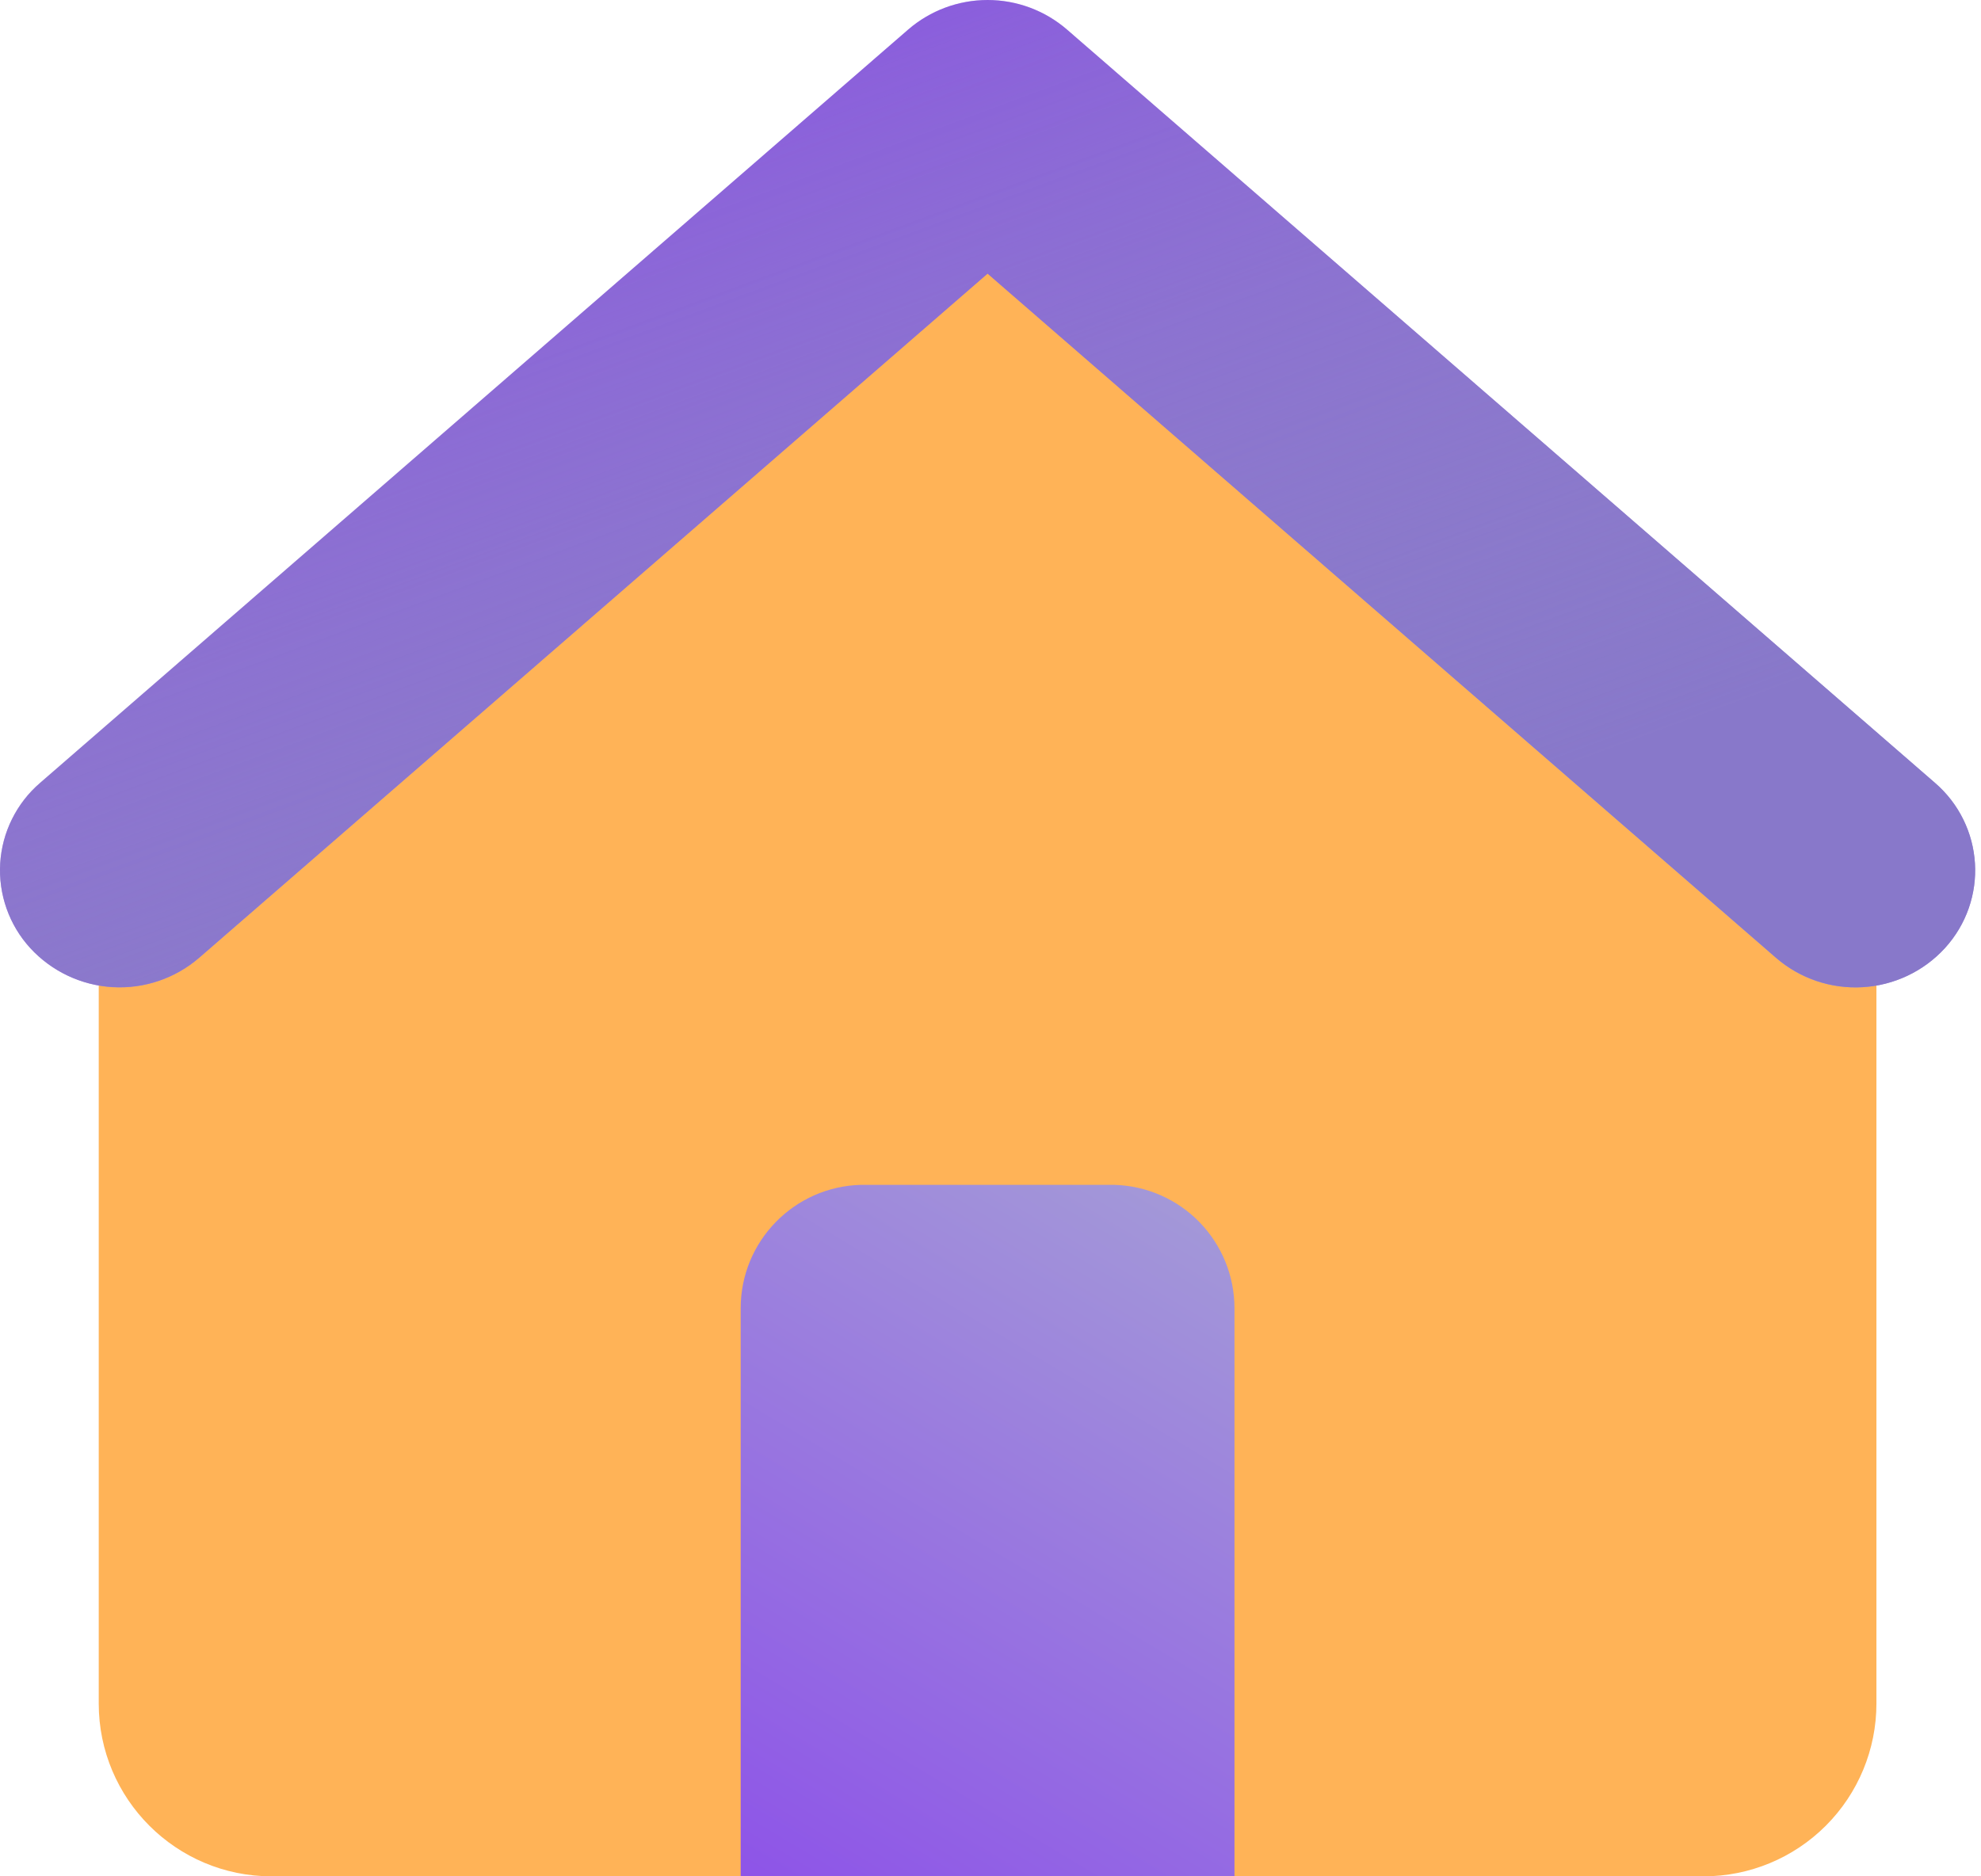 <svg width="38" height="36" viewBox="0 0 38 36" fill="none" xmlns="http://www.w3.org/2000/svg">
<path d="M13.261 20.839H24.627V35.994H13.261V20.839Z" fill="url(#paint0_linear_1_120)"/>
<path d="M21.691 4.799C20.922 4.151 19.949 3.796 18.944 3.796C17.939 3.796 16.966 4.151 16.197 4.799L3.41 15.588C2.935 15.988 2.554 16.486 2.292 17.049C2.03 17.612 1.894 18.225 1.894 18.846V32.685C1.894 34.515 3.379 36 5.209 36H14.208V25.101C14.208 23.813 15.235 22.767 16.513 22.733H21.375C21.992 22.75 22.578 23.006 23.009 23.449C23.439 23.891 23.68 24.484 23.68 25.101V36H32.679C33.558 36 34.401 35.651 35.023 35.029C35.645 34.407 35.994 33.564 35.994 32.685V18.846C35.994 18.225 35.858 17.612 35.596 17.049C35.334 16.486 34.953 15.988 34.478 15.588L21.691 4.799Z" fill="url(#paint1_linear_1_120)"/>
<path fill-rule="evenodd" clip-rule="evenodd" d="M20.467 0.567C20.044 0.201 19.503 0 18.944 0C18.385 0 17.844 0.201 17.421 0.567L0.771 15.021C0.546 15.214 0.363 15.45 0.231 15.715C0.099 15.98 0.022 16.269 0.004 16.564C-0.014 16.859 0.028 17.155 0.126 17.434C0.225 17.714 0.378 17.97 0.578 18.189C0.987 18.636 1.555 18.905 2.16 18.941C2.765 18.976 3.36 18.774 3.819 18.378L18.944 5.25L34.069 18.378C35.016 19.202 36.467 19.117 37.309 18.189C37.508 17.97 37.662 17.714 37.761 17.434C37.86 17.155 37.902 16.859 37.884 16.564C37.866 16.268 37.789 15.979 37.657 15.714C37.526 15.448 37.342 15.212 37.117 15.019L20.467 0.567Z" fill="url(#paint2_linear_1_120)"/>
<path fill-rule="evenodd" clip-rule="evenodd" d="M17.421 0.567C17.844 0.201 18.385 0 18.944 0C19.503 0 20.044 0.201 20.467 0.567L37.117 15.021C38.064 15.843 38.151 17.262 37.31 18.189C36.901 18.636 36.333 18.905 35.728 18.941C35.123 18.976 34.528 18.774 34.069 18.378L18.944 5.25L3.819 18.376C3.36 18.772 2.765 18.973 2.161 18.938C1.556 18.903 0.989 18.633 0.579 18.187C0.38 17.968 0.226 17.712 0.127 17.433C0.028 17.153 -0.014 16.857 0.004 16.562C0.022 16.266 0.099 15.977 0.231 15.712C0.362 15.446 0.546 15.21 0.771 15.017L17.421 0.567Z" fill="url(#paint3_linear_1_120)"/>
<defs>
<linearGradient id="paint0_linear_1_120" x1="18.944" y1="20.839" x2="8.917" y2="37.557" gradientUnits="userSpaceOnUse">
<stop stop-color="#A398D8"/>
<stop offset="1" stop-color="#8842EC"/>
</linearGradient>
<linearGradient id="paint1_linear_1_120" x1="5.149" y1="2.221" x2="37.07" y2="29.692" gradientUnits="userSpaceOnUse">
<stop stop-color="#FFB357"/>
<stop offset="1" stop-color="#FFB357"/>
</linearGradient>
<linearGradient id="paint2_linear_1_120" x1="12.821" y1="-4.499" x2="21.145" y2="18.007" gradientUnits="userSpaceOnUse">
<stop stop-color="#8842EC"/>
<stop offset="1" stop-color="#A398D8"/>
</linearGradient>
<linearGradient id="paint3_linear_1_120" x1="12.821" y1="-4.499" x2="21.145" y2="18.007" gradientUnits="userSpaceOnUse">
<stop stop-color="#7D6CBB" stop-opacity="0"/>
<stop offset="1" stop-color="#8878CA"/>
</linearGradient>
</defs>
</svg>
